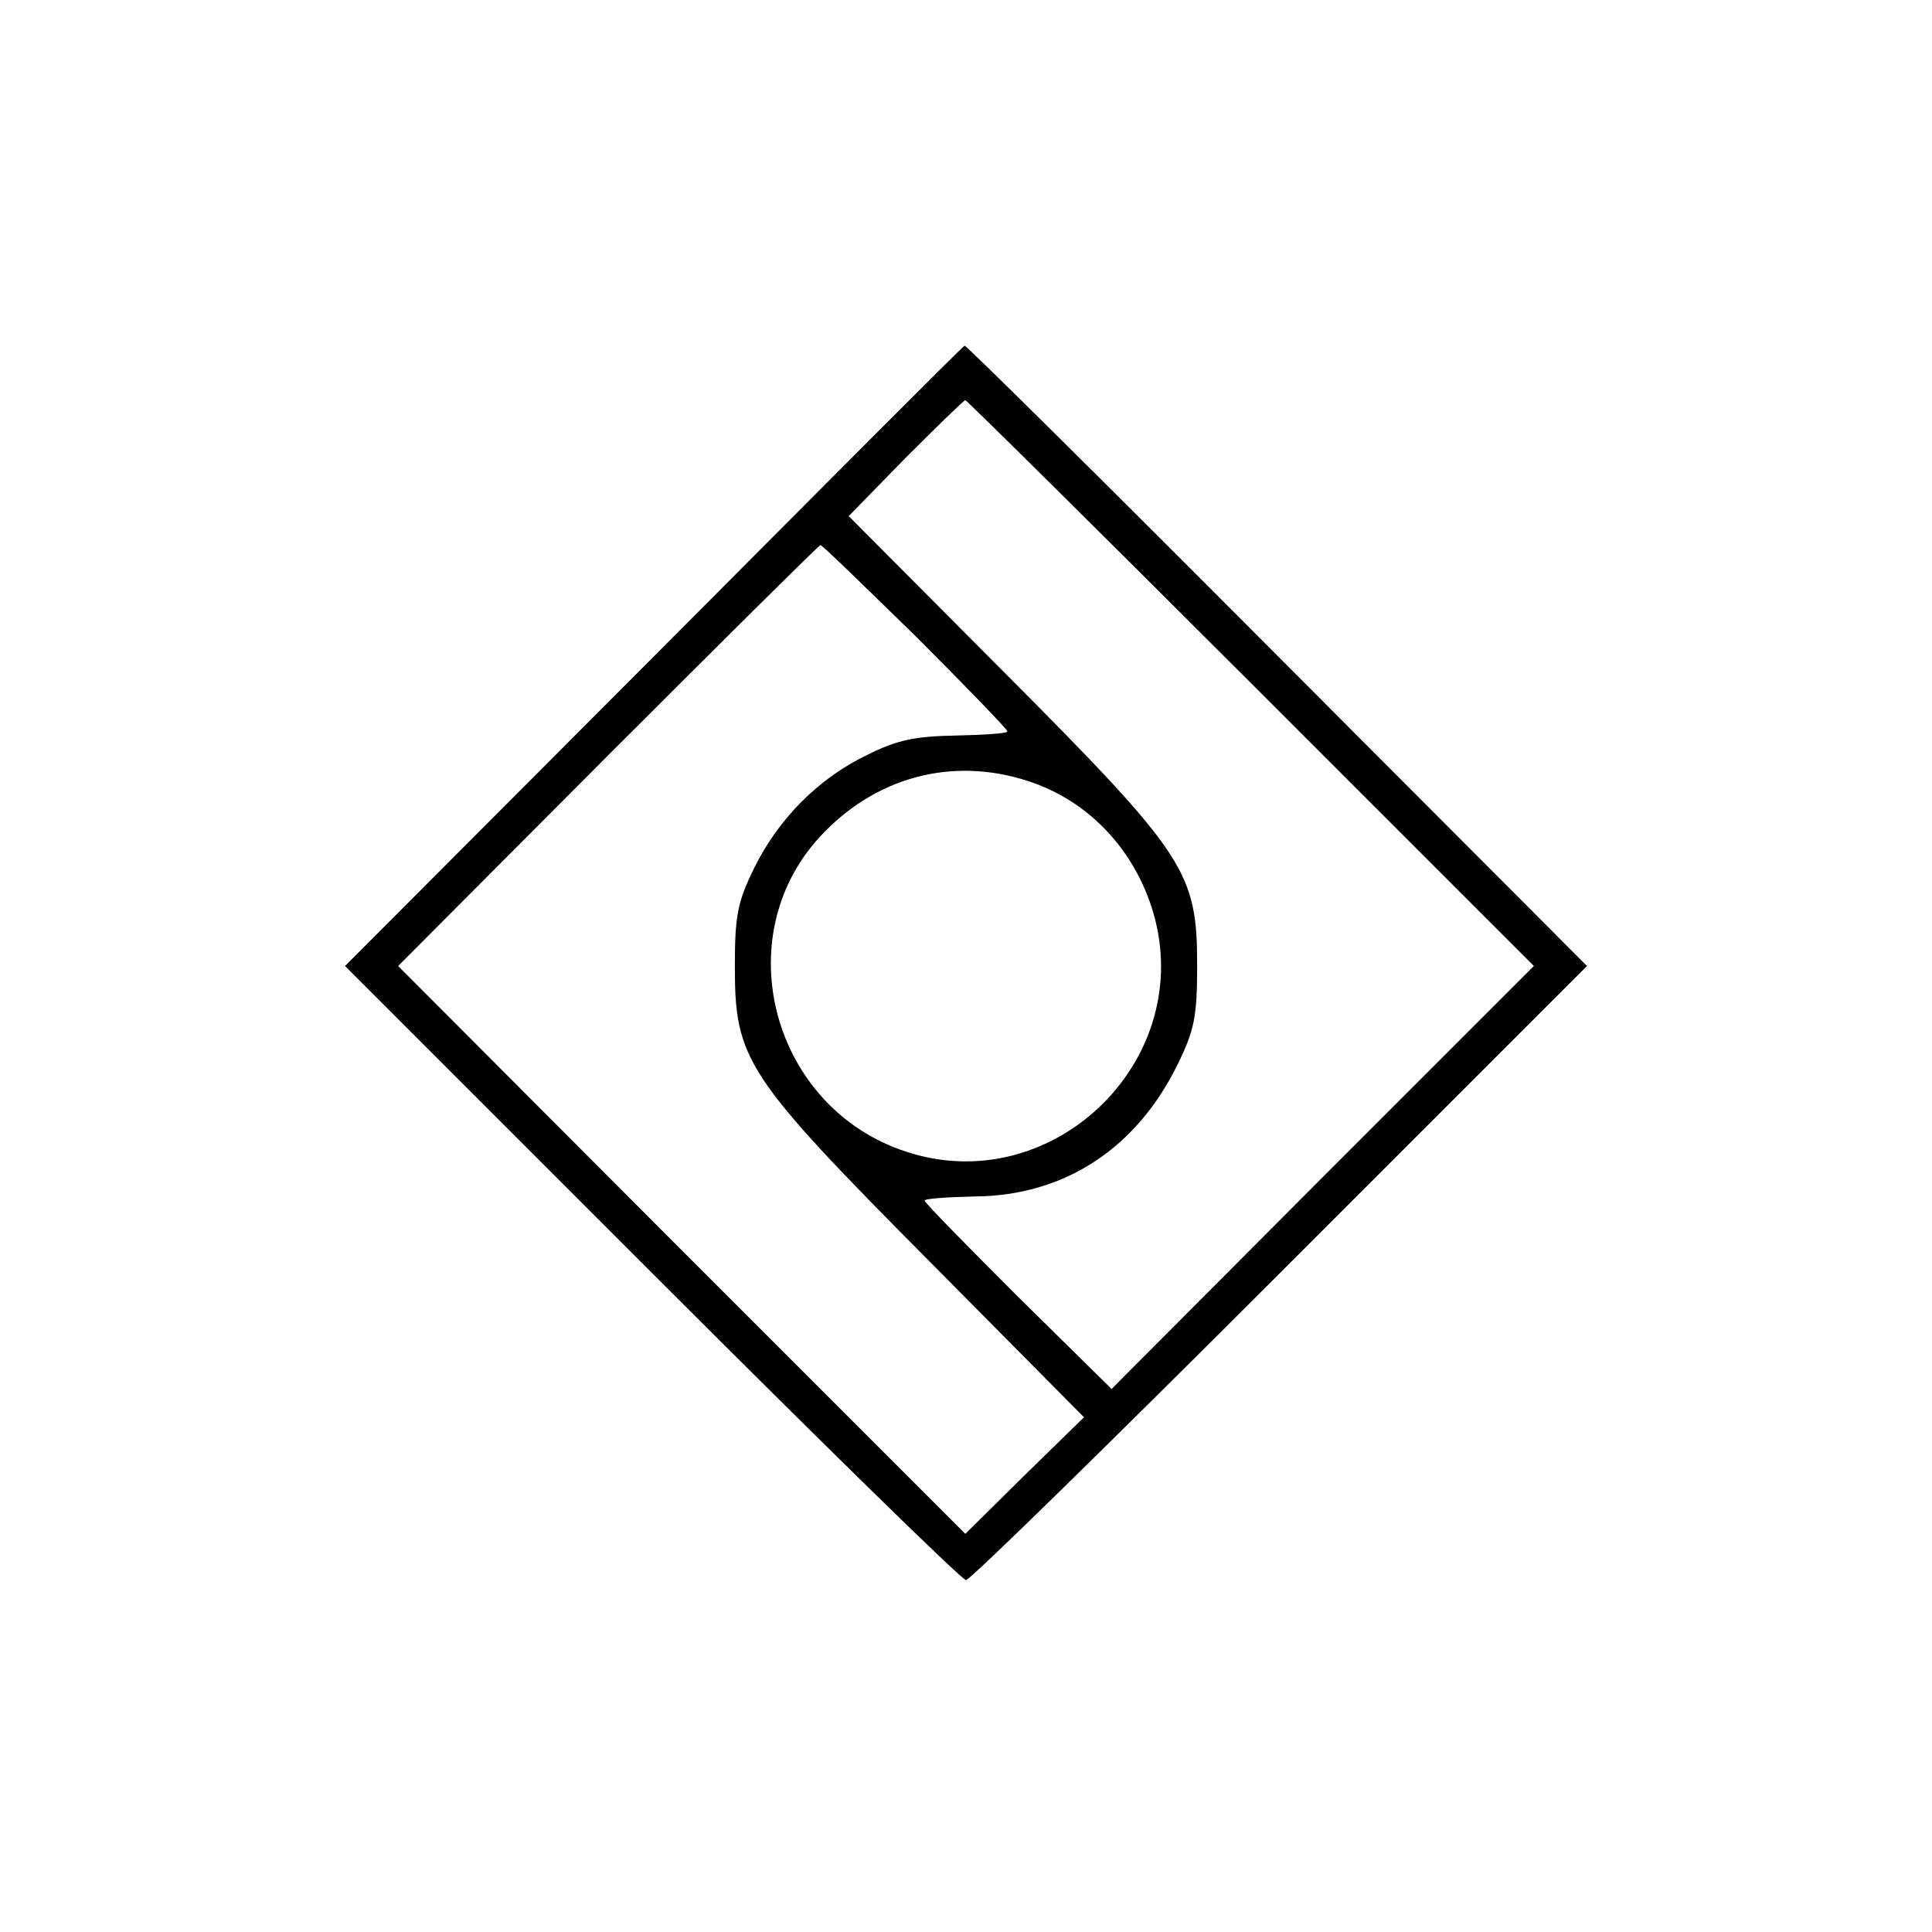 <?xml version="1.0" standalone="no"?>
<!DOCTYPE svg PUBLIC "-//W3C//DTD SVG 20010904//EN"
 "http://www.w3.org/TR/2001/REC-SVG-20010904/DTD/svg10.dtd">
<svg version="1.0" xmlns="http://www.w3.org/2000/svg"
 width="280pt" height="280pt" viewBox="0 0 280 280"
 preserveAspectRatio="xMidYMid meet">
<g transform="translate(0,280) scale(0.1,-0.1)"
fill="#000000" stroke="none">
<path d="M948 1849 l-448 -449 445 -445 c245 -245 449 -445 455 -445 6 0 210
200 455 445 l445 445 -449 450 c-247 248 -451 450 -453 449 -2 0 -204 -203
-450 -450z m865 -39 l410 -410 -306 -306 -306 -307 -136 134 c-74 74 -135 136
-135 139 0 3 33 5 73 6 129 1 234 69 294 192 24 49 28 69 28 142 0 136 -15
160 -281 427 l-224 225 82 84 c46 46 85 84 87 84 2 0 189 -185 414 -410z
m-486 68 c73 -73 133 -135 133 -138 0 -3 -33 -5 -74 -6 -59 -1 -85 -6 -129
-28 -71 -34 -129 -93 -164 -164 -24 -49 -28 -69 -28 -142 0 -136 15 -159 282
-428 l224 -226 -86 -84 -86 -85 -411 411 -411 412 304 305 c167 167 306 305
308 305 3 0 64 -60 138 -132z m163 -210 c90 -29 159 -104 184 -200 54 -212
-153 -406 -361 -337 -193 63 -260 309 -125 456 80 87 192 117 302 81z"/>
</g>
</svg>
